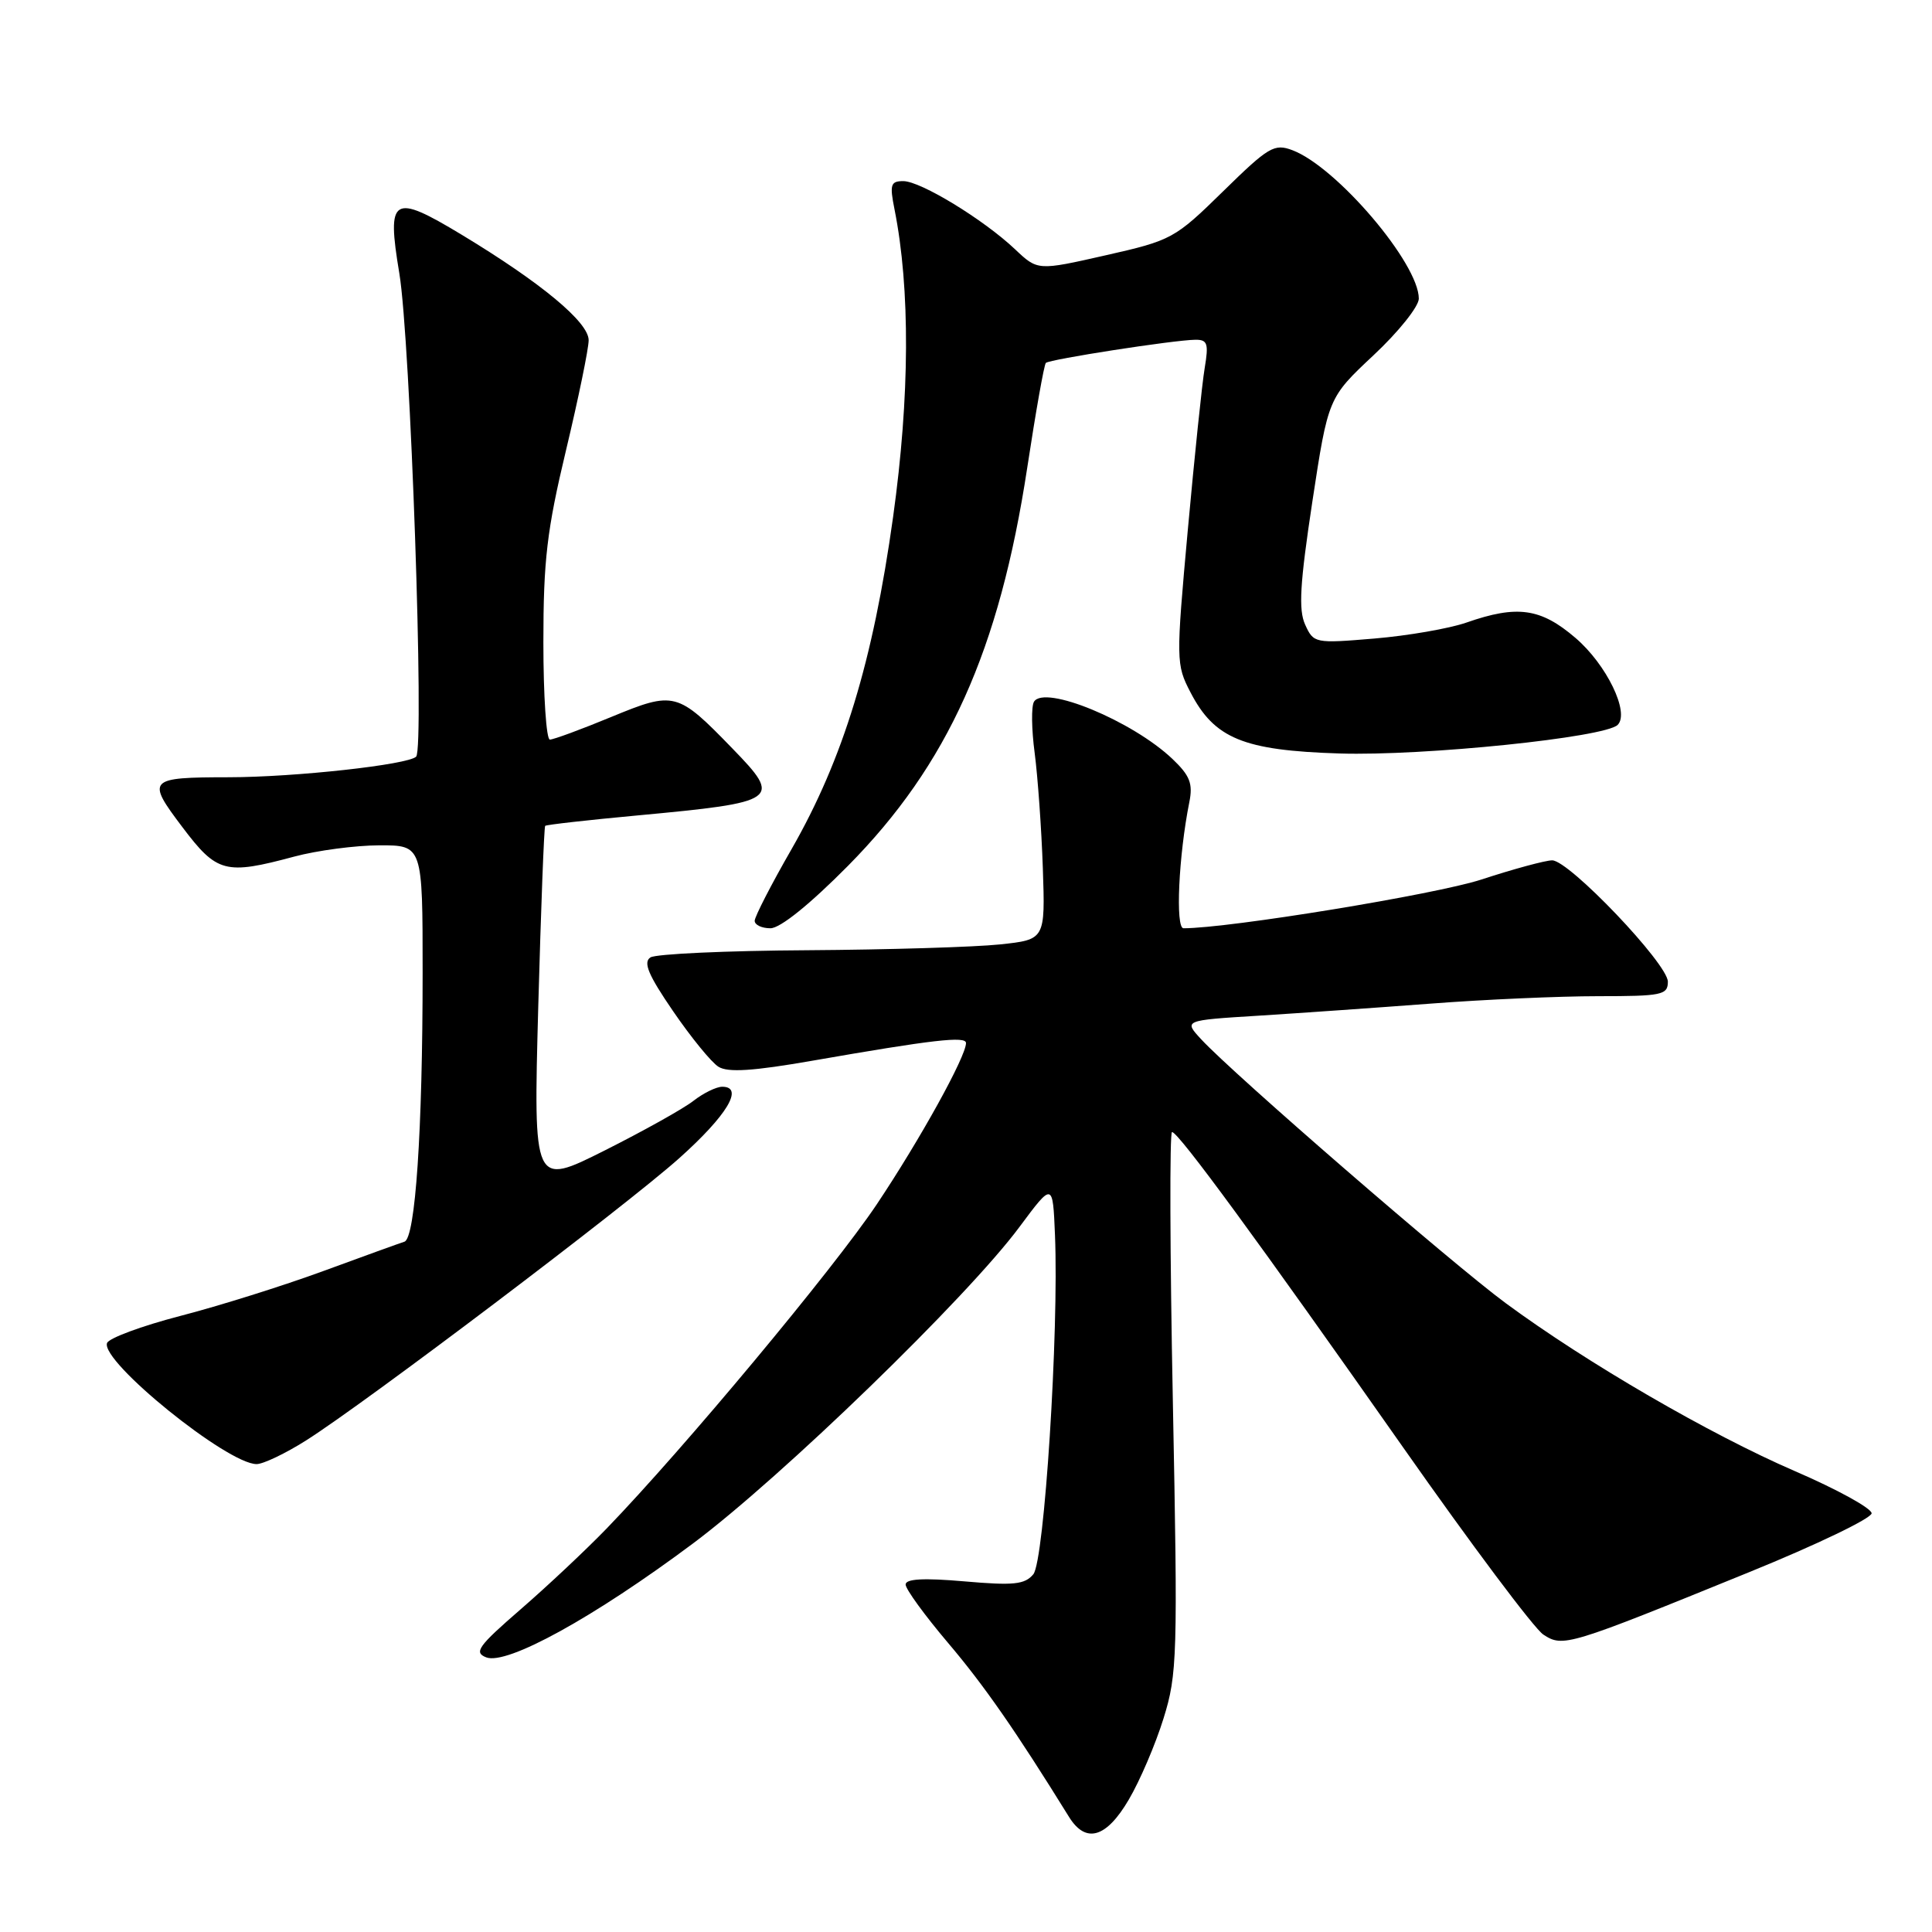 <?xml version="1.0" encoding="UTF-8" standalone="no"?>
<!DOCTYPE svg PUBLIC "-//W3C//DTD SVG 1.1//EN" "http://www.w3.org/Graphics/SVG/1.1/DTD/svg11.dtd" >
<svg xmlns="http://www.w3.org/2000/svg" xmlns:xlink="http://www.w3.org/1999/xlink" version="1.1" viewBox="0 0 256 256">
 <g >
 <path fill="currentColor"
d=" M 149.57 238.46 C 151.04 235.97 153.11 231.13 154.17 227.71 C 156.00 221.85 156.07 219.47 155.41 185.75 C 155.02 166.09 154.97 150.00 155.30 150.00 C 156.14 150.00 166.80 164.55 185.95 191.83 C 194.96 204.67 203.30 215.81 204.50 216.59 C 207.11 218.30 207.68 218.13 231.75 208.33 C 240.69 204.70 248.00 201.18 248.00 200.52 C 248.00 199.86 243.42 197.34 237.83 194.93 C 226.55 190.05 210.27 180.60 199.52 172.68 C 192.40 167.43 163.44 142.34 159.17 137.72 C 156.84 135.20 156.84 135.20 166.67 134.59 C 172.08 134.25 182.35 133.53 189.50 132.99 C 196.65 132.44 206.66 132.00 211.75 132.00 C 220.21 132.00 221.00 131.84 221.00 130.08 C 221.00 127.72 207.92 114.00 205.67 114.00 C 204.79 114.00 200.57 115.14 196.30 116.54 C 190.23 118.52 162.85 123.00 156.82 123.00 C 155.73 123.00 156.17 113.40 157.59 106.30 C 158.09 103.82 157.67 102.77 155.35 100.56 C 150.04 95.52 138.41 90.71 137.01 92.98 C 136.64 93.58 136.68 96.64 137.10 99.78 C 137.51 102.93 138.00 109.78 138.18 115.00 C 138.50 124.50 138.50 124.50 132.50 125.14 C 129.20 125.49 117.72 125.84 107.00 125.91 C 96.28 125.97 86.91 126.40 86.19 126.86 C 85.19 127.50 85.90 129.19 89.19 133.99 C 91.56 137.45 94.26 140.77 95.20 141.35 C 96.44 142.14 99.80 141.92 107.70 140.54 C 123.65 137.76 128.00 137.26 128.00 138.21 C 128.00 140.00 121.90 151.02 116.17 159.59 C 110.43 168.16 90.63 191.93 80.37 202.55 C 77.69 205.32 72.58 210.13 69.00 213.23 C 63.35 218.13 62.75 218.96 64.43 219.61 C 67.17 220.67 78.72 214.30 91.82 204.52 C 103.56 195.75 128.17 171.90 135.09 162.57 C 139.50 156.64 139.50 156.64 139.79 163.64 C 140.32 176.45 138.38 206.84 136.92 208.60 C 135.79 209.96 134.30 210.11 127.79 209.54 C 122.38 209.07 120.00 209.20 120.00 209.96 C 120.00 210.57 122.53 214.04 125.62 217.69 C 130.41 223.33 134.59 229.35 141.65 240.75 C 143.87 244.33 146.59 243.55 149.57 238.46 Z  M 40.55 190.87 C 48.47 185.86 82.89 159.82 90.00 153.47 C 96.34 147.80 98.63 144.00 95.70 144.00 C 94.92 144.00 93.20 144.84 91.88 145.87 C 90.57 146.90 85.26 149.86 80.09 152.46 C 70.68 157.18 70.68 157.18 71.32 133.44 C 71.68 120.38 72.09 109.57 72.24 109.43 C 72.39 109.28 77.89 108.66 84.46 108.05 C 103.24 106.30 103.67 105.99 97.06 99.19 C 89.75 91.65 89.37 91.55 81.02 94.99 C 77.01 96.65 73.34 98.00 72.86 98.00 C 72.39 98.00 72.00 92.20 72.00 85.11 C 72.00 74.24 72.47 70.24 75.00 59.66 C 76.65 52.76 78.00 46.19 78.00 45.08 C 78.00 42.69 71.71 37.47 61.17 31.10 C 52.01 25.57 51.22 26.06 52.91 36.20 C 54.38 44.95 56.26 99.14 55.14 100.26 C 54.07 101.33 39.10 102.98 30.33 102.99 C 19.59 103.00 19.36 103.24 24.16 109.59 C 28.75 115.67 29.84 115.96 39.00 113.50 C 42.02 112.69 47.09 112.02 50.25 112.01 C 56.00 112.00 56.00 112.00 56.00 128.85 C 56.00 149.81 55.04 164.07 53.59 164.53 C 52.99 164.72 48.15 166.47 42.84 168.42 C 37.53 170.37 29.00 173.05 23.88 174.37 C 18.76 175.70 14.39 177.32 14.18 177.97 C 13.36 180.43 30.13 194.00 34.00 194.00 C 34.88 194.00 37.83 192.59 40.55 190.87 Z  M 112.36 114.73 C 125.60 101.34 132.42 86.20 136.11 62.00 C 137.24 54.58 138.35 48.31 138.58 48.09 C 139.05 47.61 155.57 45.05 158.38 45.02 C 160.00 45.00 160.17 45.52 159.63 48.75 C 159.28 50.81 158.28 60.48 157.39 70.23 C 155.82 87.53 155.83 88.05 157.74 91.73 C 160.92 97.87 164.75 99.44 177.50 99.84 C 188.64 100.19 212.68 97.72 214.35 96.05 C 215.97 94.43 212.88 88.05 208.75 84.52 C 204.15 80.58 201.05 80.14 194.32 82.49 C 192.02 83.29 186.53 84.24 182.11 84.61 C 174.23 85.27 174.06 85.24 172.94 82.77 C 172.04 80.80 172.25 77.32 173.89 66.49 C 175.99 52.71 175.99 52.71 181.99 47.08 C 185.30 43.99 188.00 40.61 188.00 39.57 C 188.00 34.91 177.13 22.14 171.27 19.91 C 168.85 18.99 168.10 19.44 162.07 25.35 C 155.67 31.62 155.26 31.85 146.50 33.83 C 137.50 35.87 137.50 35.87 134.50 33.03 C 130.32 29.08 121.99 24.00 119.69 24.00 C 118.01 24.00 117.87 24.46 118.53 27.75 C 120.62 38.24 120.56 52.55 118.34 68.50 C 115.67 87.67 111.72 100.58 104.90 112.49 C 102.20 117.18 100.00 121.47 100.00 122.01 C 100.00 122.56 100.94 123.00 102.09 123.00 C 103.38 123.00 107.30 119.84 112.36 114.73 Z "/>
</g>
</svg>